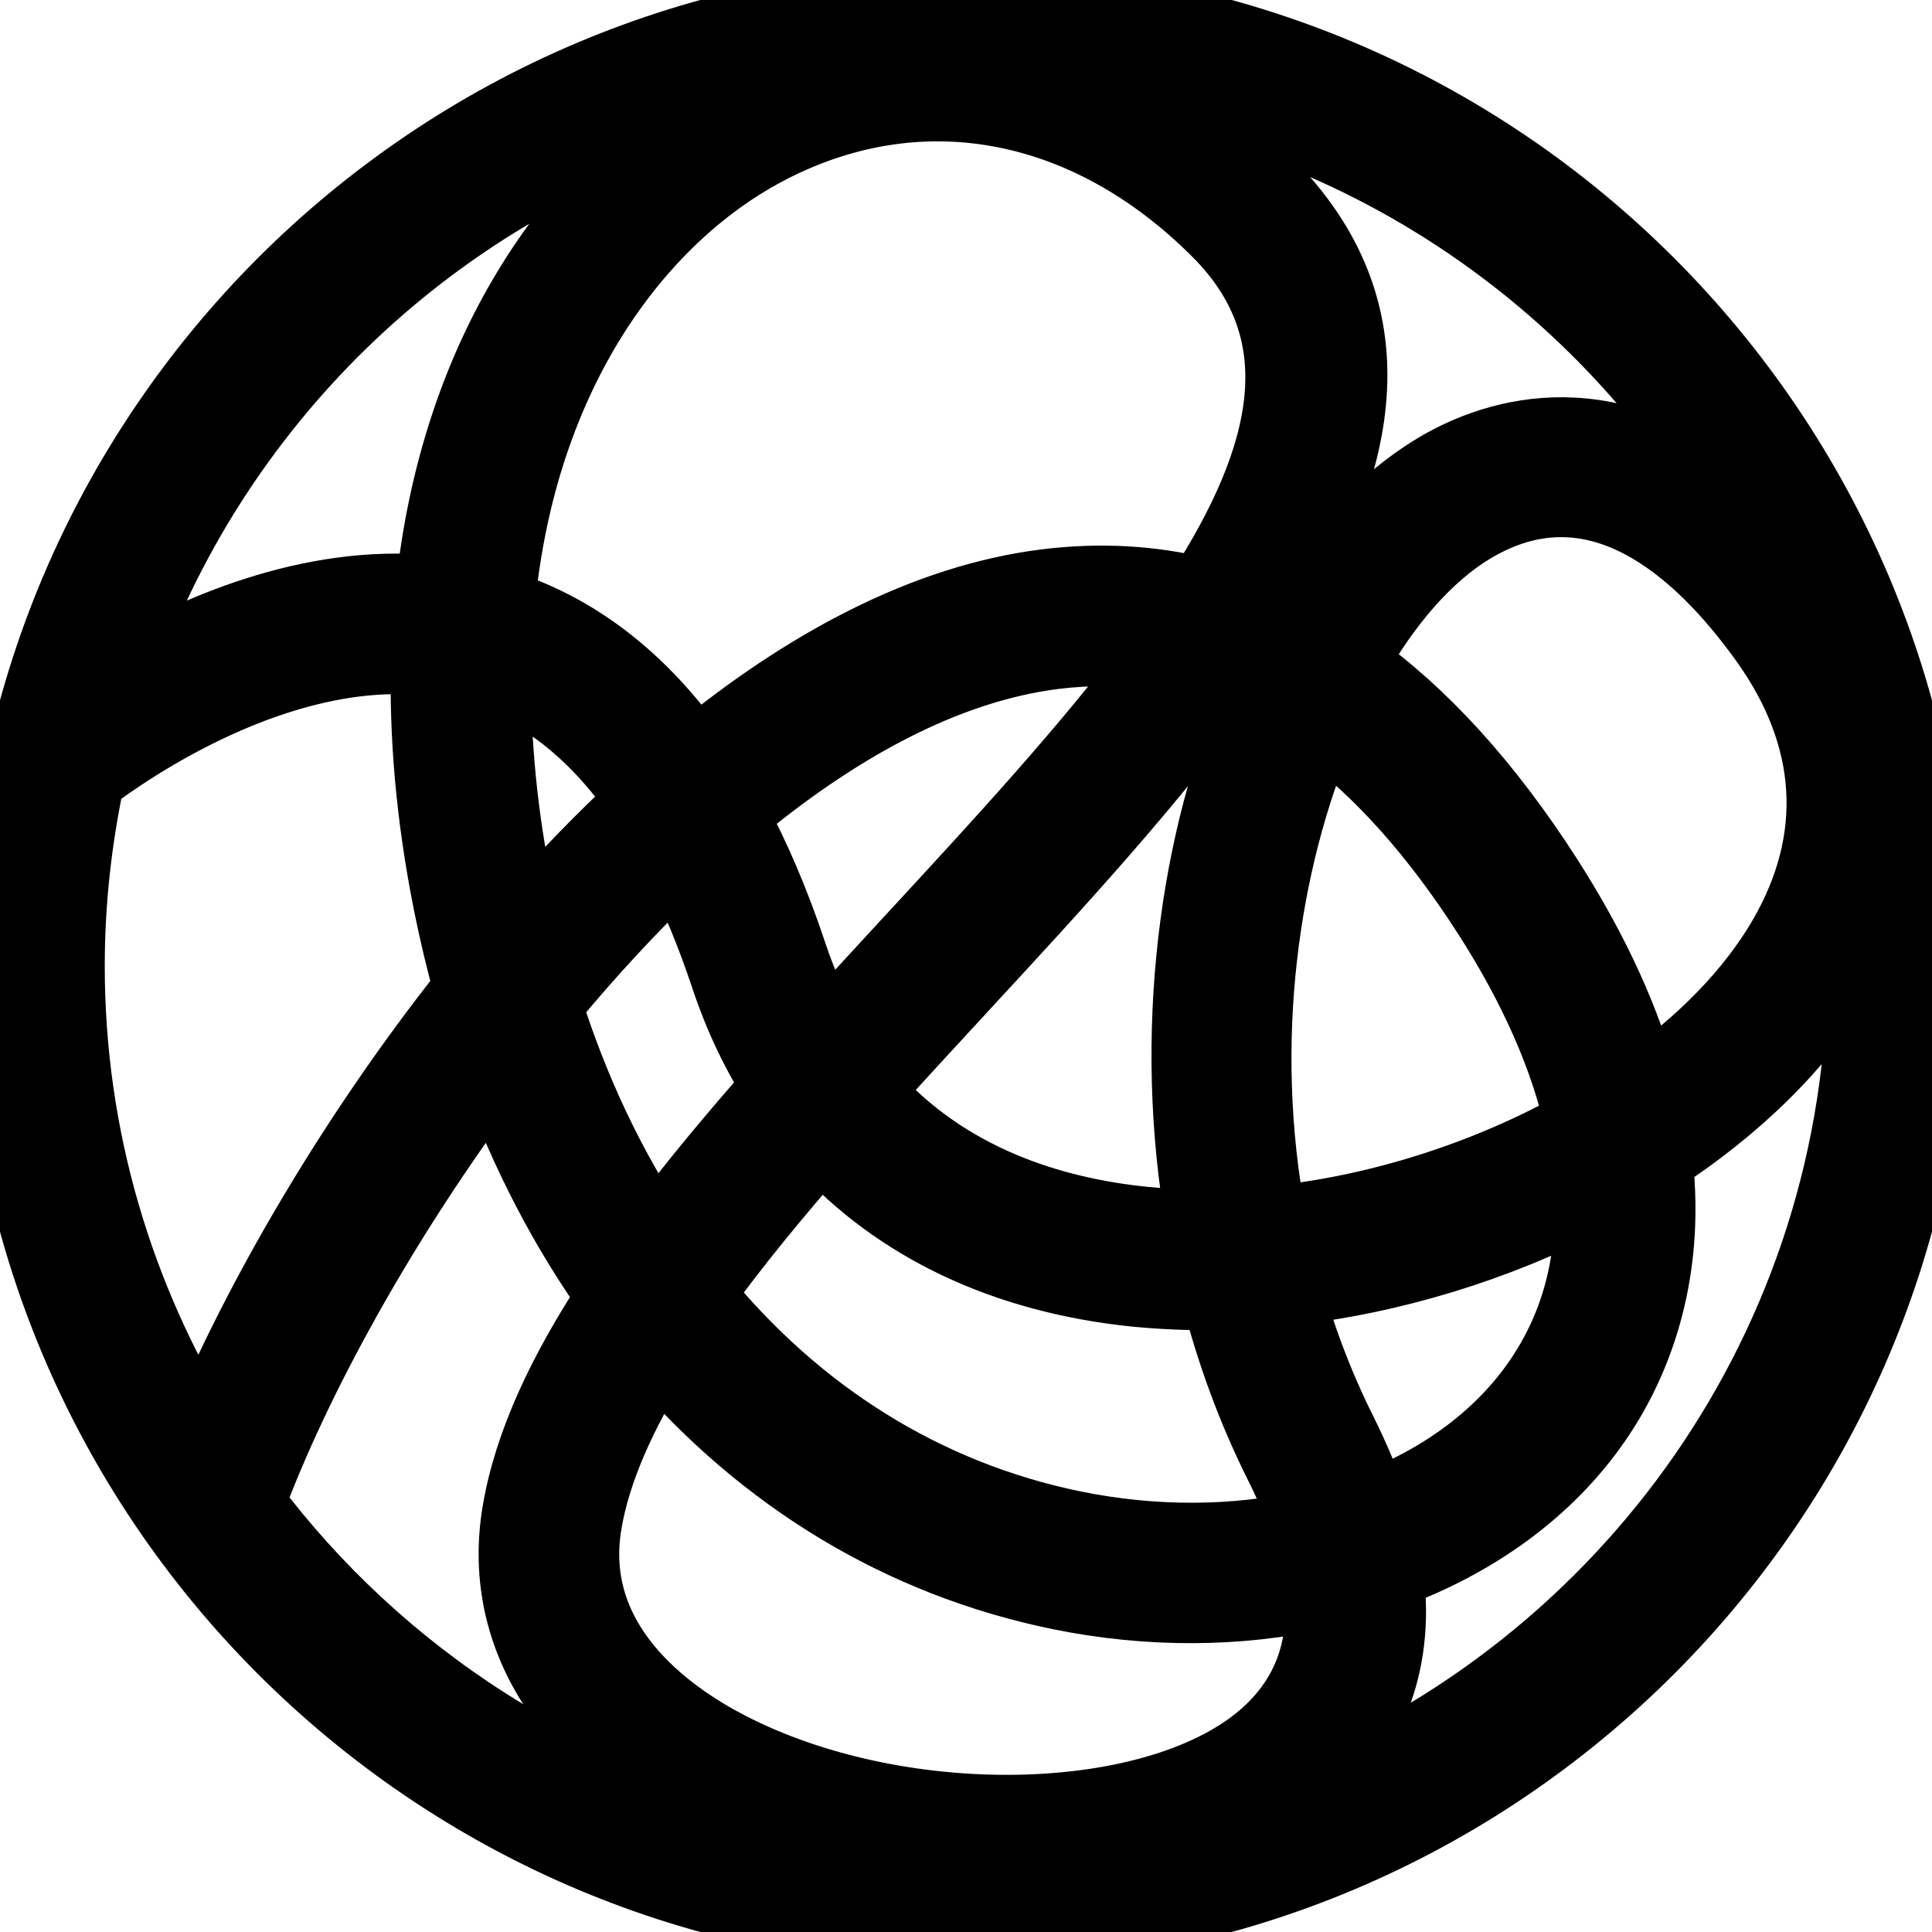 <svg width="27" height="27" viewBox="0 0 27 27" fill="none" xmlns="http://www.w3.org/2000/svg">
<path d="M13.5 0C6.056 0 0 6.056 0 13.5C0 20.944 6.056 27 13.5 27C20.944 27 27 20.944 27 13.5C27 6.056 20.944 0 13.5 0ZM10.171 24.413C9.311 23.966 7.911 22.967 8.19 21.293C8.314 20.547 8.677 19.748 9.194 18.919C10.677 20.651 12.595 21.824 14.809 22.277C16.067 22.534 17.317 22.52 18.453 22.269C18.513 23.027 18.291 23.659 17.782 24.159C16.345 25.575 12.645 25.698 10.171 24.413ZM17.016 3.234C18.42 4.638 18.02 6.374 16.782 8.292C16.087 8.12 15.363 8.081 14.617 8.174C12.928 8.385 11.258 9.286 9.713 10.557C8.958 9.486 8.043 8.78 6.975 8.449C7.289 5.129 8.98 3.013 10.68 2.104C12.804 0.967 15.172 1.39 17.016 3.234ZM11.473 15.962C12.532 17.133 14.031 17.853 15.871 18.042C16.244 18.078 16.621 18.094 17.007 18.089C17.216 18.902 17.508 19.701 17.89 20.466C18.041 20.768 18.162 21.055 18.253 21.331C17.248 21.552 16.131 21.563 15.003 21.333C12.923 20.907 11.127 19.771 9.759 18.084C10.259 17.389 10.846 16.678 11.473 15.962ZM11.064 13.348C10.82 12.615 10.541 11.96 10.225 11.382C11.661 10.177 13.202 9.323 14.737 9.131C15.23 9.07 15.71 9.078 16.179 9.158C15.225 10.44 13.978 11.791 12.704 13.17L12.692 13.184L12.667 13.21C12.293 13.616 11.916 14.024 11.545 14.432C11.361 14.11 11.198 13.75 11.064 13.348ZM17.761 17.078C17.282 14.553 17.655 12.037 18.453 10.156C19.289 10.772 20.075 11.652 20.807 12.795C21.456 13.809 21.884 14.788 22.088 15.708C20.795 16.435 19.266 16.93 17.761 17.078ZM16.799 17.126C16.519 17.125 16.241 17.11 15.97 17.082C14.726 16.954 13.211 16.509 12.115 15.241C12.538 14.773 12.971 14.303 13.401 13.838L13.406 13.832C14.76 12.367 16.131 10.883 17.163 9.434C17.314 9.493 17.463 9.56 17.611 9.635C16.695 11.717 16.325 14.451 16.799 17.126ZM8.982 11.193C8.406 11.723 7.85 12.3 7.323 12.905C7.287 12.752 7.253 12.597 7.223 12.441C7.007 11.364 6.916 10.368 6.925 9.45C7.71 9.755 8.398 10.338 8.982 11.193ZM9.485 12.043C9.73 12.519 9.951 13.056 10.15 13.652C10.335 14.21 10.579 14.72 10.875 15.181C10.259 15.881 9.674 16.579 9.159 17.272C8.526 16.325 8.01 15.241 7.631 14.038C8.216 13.33 8.837 12.654 9.485 12.043ZM17.982 18.027C19.453 17.867 20.928 17.41 22.223 16.737C22.257 17.688 22.02 18.555 21.51 19.298C20.971 20.083 20.154 20.682 19.177 21.055C19.073 20.735 18.933 20.395 18.753 20.033C18.425 19.379 18.171 18.705 17.982 18.027ZM21.62 12.275C20.779 10.965 19.867 9.963 18.887 9.272C19.37 8.411 19.95 7.751 20.566 7.38C22.292 6.342 23.756 7.664 24.68 8.959C25.638 10.302 25.724 11.736 24.926 13.11C24.483 13.872 23.794 14.571 22.954 15.164C22.721 14.302 22.302 13.339 21.62 12.275ZM24.212 7.013C22.391 5.488 20.767 6.132 20.068 6.553C19.286 7.024 18.599 7.792 18.046 8.763C17.936 8.707 17.825 8.655 17.713 8.607C19.071 6.42 19.484 4.339 17.697 2.551C17.113 1.967 16.471 1.519 15.8 1.184C19.368 1.848 22.395 4.019 24.212 7.013ZM9.797 1.522C8.035 2.652 6.373 4.894 6.026 8.259C4.322 8.098 2.692 8.827 1.647 9.446C2.939 5.67 5.972 2.703 9.797 1.522ZM1.244 10.875C1.776 10.472 3.869 9.009 5.964 9.222C5.937 10.265 6.031 11.401 6.277 12.63C6.359 13.037 6.454 13.434 6.561 13.821C4.91 15.901 3.596 18.189 2.823 20.046C1.652 18.138 0.964 15.902 0.964 13.5C0.964 12.599 1.064 11.722 1.244 10.875ZM3.48 21.011C4.105 19.314 5.333 17.049 6.919 14.944C7.345 16.119 7.9 17.183 8.566 18.117C7.886 19.15 7.4 20.163 7.238 21.135C6.961 22.798 7.868 24.304 9.726 25.269C10.125 25.476 10.572 25.643 11.036 25.791C7.959 25.177 5.298 23.43 3.48 21.011ZM18.102 25.152C18.227 25.057 18.348 24.957 18.459 24.848C19.041 24.275 19.57 23.364 19.395 21.999C20.609 21.561 21.633 20.825 22.306 19.845C22.796 19.132 23.35 17.912 23.154 16.199C24.264 15.478 25.182 14.588 25.76 13.595C25.858 13.425 25.938 13.252 26.015 13.08C26.017 13.14 26.021 13.2 26.025 13.26C26.03 13.339 26.036 13.419 26.036 13.5C26.036 18.797 22.746 23.316 18.102 25.152Z" fill="black"/>
<path d="M13.5 0C6.056 0 0 6.056 0 13.5C0 20.944 6.056 27 13.5 27C20.944 27 27 20.944 27 13.5C27 6.056 20.944 0 13.5 0ZM10.171 24.413C9.311 23.966 7.911 22.967 8.19 21.293C8.314 20.547 8.677 19.748 9.194 18.919C10.677 20.651 12.595 21.824 14.809 22.277C16.067 22.534 17.317 22.52 18.453 22.269C18.513 23.027 18.291 23.659 17.782 24.159C16.345 25.575 12.645 25.698 10.171 24.413ZM17.016 3.234C18.42 4.638 18.02 6.374 16.782 8.292C16.087 8.12 15.363 8.081 14.617 8.174C12.928 8.385 11.258 9.286 9.713 10.557C8.958 9.486 8.043 8.78 6.975 8.449C7.289 5.129 8.98 3.013 10.68 2.104C12.804 0.967 15.172 1.39 17.016 3.234ZM11.473 15.962C12.532 17.133 14.031 17.853 15.871 18.042C16.244 18.078 16.621 18.094 17.007 18.089C17.216 18.902 17.508 19.701 17.89 20.466C18.041 20.768 18.162 21.055 18.253 21.331C17.248 21.552 16.131 21.563 15.003 21.333C12.923 20.907 11.127 19.771 9.759 18.084C10.259 17.389 10.846 16.678 11.473 15.962ZM11.064 13.348C10.82 12.615 10.541 11.96 10.225 11.382C11.661 10.177 13.202 9.323 14.737 9.131C15.23 9.07 15.71 9.078 16.179 9.158C15.225 10.44 13.978 11.791 12.704 13.17L12.692 13.184L12.667 13.21C12.293 13.616 11.916 14.024 11.545 14.432C11.361 14.11 11.198 13.75 11.064 13.348ZM17.761 17.078C17.282 14.553 17.655 12.037 18.453 10.156C19.289 10.772 20.075 11.652 20.807 12.795C21.456 13.809 21.884 14.788 22.088 15.708C20.795 16.435 19.266 16.93 17.761 17.078ZM16.799 17.126C16.519 17.125 16.241 17.11 15.97 17.082C14.726 16.954 13.211 16.509 12.115 15.241C12.538 14.773 12.971 14.303 13.401 13.838L13.406 13.832C14.76 12.367 16.131 10.883 17.163 9.434C17.314 9.493 17.463 9.56 17.611 9.635C16.695 11.717 16.325 14.451 16.799 17.126ZM8.982 11.193C8.406 11.723 7.85 12.3 7.323 12.905C7.287 12.752 7.253 12.597 7.223 12.441C7.007 11.364 6.916 10.368 6.925 9.45C7.71 9.755 8.398 10.338 8.982 11.193ZM9.485 12.043C9.73 12.519 9.951 13.056 10.15 13.652C10.335 14.21 10.579 14.72 10.875 15.181C10.259 15.881 9.674 16.579 9.159 17.272C8.526 16.325 8.01 15.241 7.631 14.038C8.216 13.33 8.837 12.654 9.485 12.043ZM17.982 18.027C19.453 17.867 20.928 17.41 22.223 16.737C22.257 17.688 22.02 18.555 21.51 19.298C20.971 20.083 20.154 20.682 19.177 21.055C19.073 20.735 18.933 20.395 18.753 20.033C18.425 19.379 18.171 18.705 17.982 18.027ZM21.62 12.275C20.779 10.965 19.867 9.963 18.887 9.272C19.37 8.411 19.95 7.751 20.566 7.38C22.292 6.342 23.756 7.664 24.68 8.959C25.638 10.302 25.724 11.736 24.926 13.11C24.483 13.872 23.794 14.571 22.954 15.164C22.721 14.302 22.302 13.339 21.62 12.275ZM24.212 7.013C22.391 5.488 20.767 6.132 20.068 6.553C19.286 7.024 18.599 7.792 18.046 8.763C17.936 8.707 17.825 8.655 17.713 8.607C19.071 6.42 19.484 4.339 17.697 2.551C17.113 1.967 16.471 1.519 15.8 1.184C19.368 1.848 22.395 4.019 24.212 7.013ZM9.797 1.522C8.035 2.652 6.373 4.894 6.026 8.259C4.322 8.098 2.692 8.827 1.647 9.446C2.939 5.67 5.972 2.703 9.797 1.522ZM1.244 10.875C1.776 10.472 3.869 9.009 5.964 9.222C5.937 10.265 6.031 11.401 6.277 12.63C6.359 13.037 6.454 13.434 6.561 13.821C4.91 15.901 3.596 18.189 2.823 20.046C1.652 18.138 0.964 15.902 0.964 13.5C0.964 12.599 1.064 11.722 1.244 10.875ZM3.48 21.011C4.105 19.314 5.333 17.049 6.919 14.944C7.345 16.119 7.9 17.183 8.566 18.117C7.886 19.15 7.4 20.163 7.238 21.135C6.961 22.798 7.868 24.304 9.726 25.269C10.125 25.476 10.572 25.643 11.036 25.791C7.959 25.177 5.298 23.43 3.48 21.011ZM18.102 25.152C18.227 25.057 18.348 24.957 18.459 24.848C19.041 24.275 19.57 23.364 19.395 21.999C20.609 21.561 21.633 20.825 22.306 19.845C22.796 19.132 23.35 17.912 23.154 16.199C24.264 15.478 25.182 14.588 25.76 13.595C25.858 13.425 25.938 13.252 26.015 13.08C26.017 13.14 26.021 13.2 26.025 13.26C26.03 13.339 26.036 13.419 26.036 13.5C26.036 18.797 22.746 23.316 18.102 25.152Z" stroke="black"/>
</svg>
